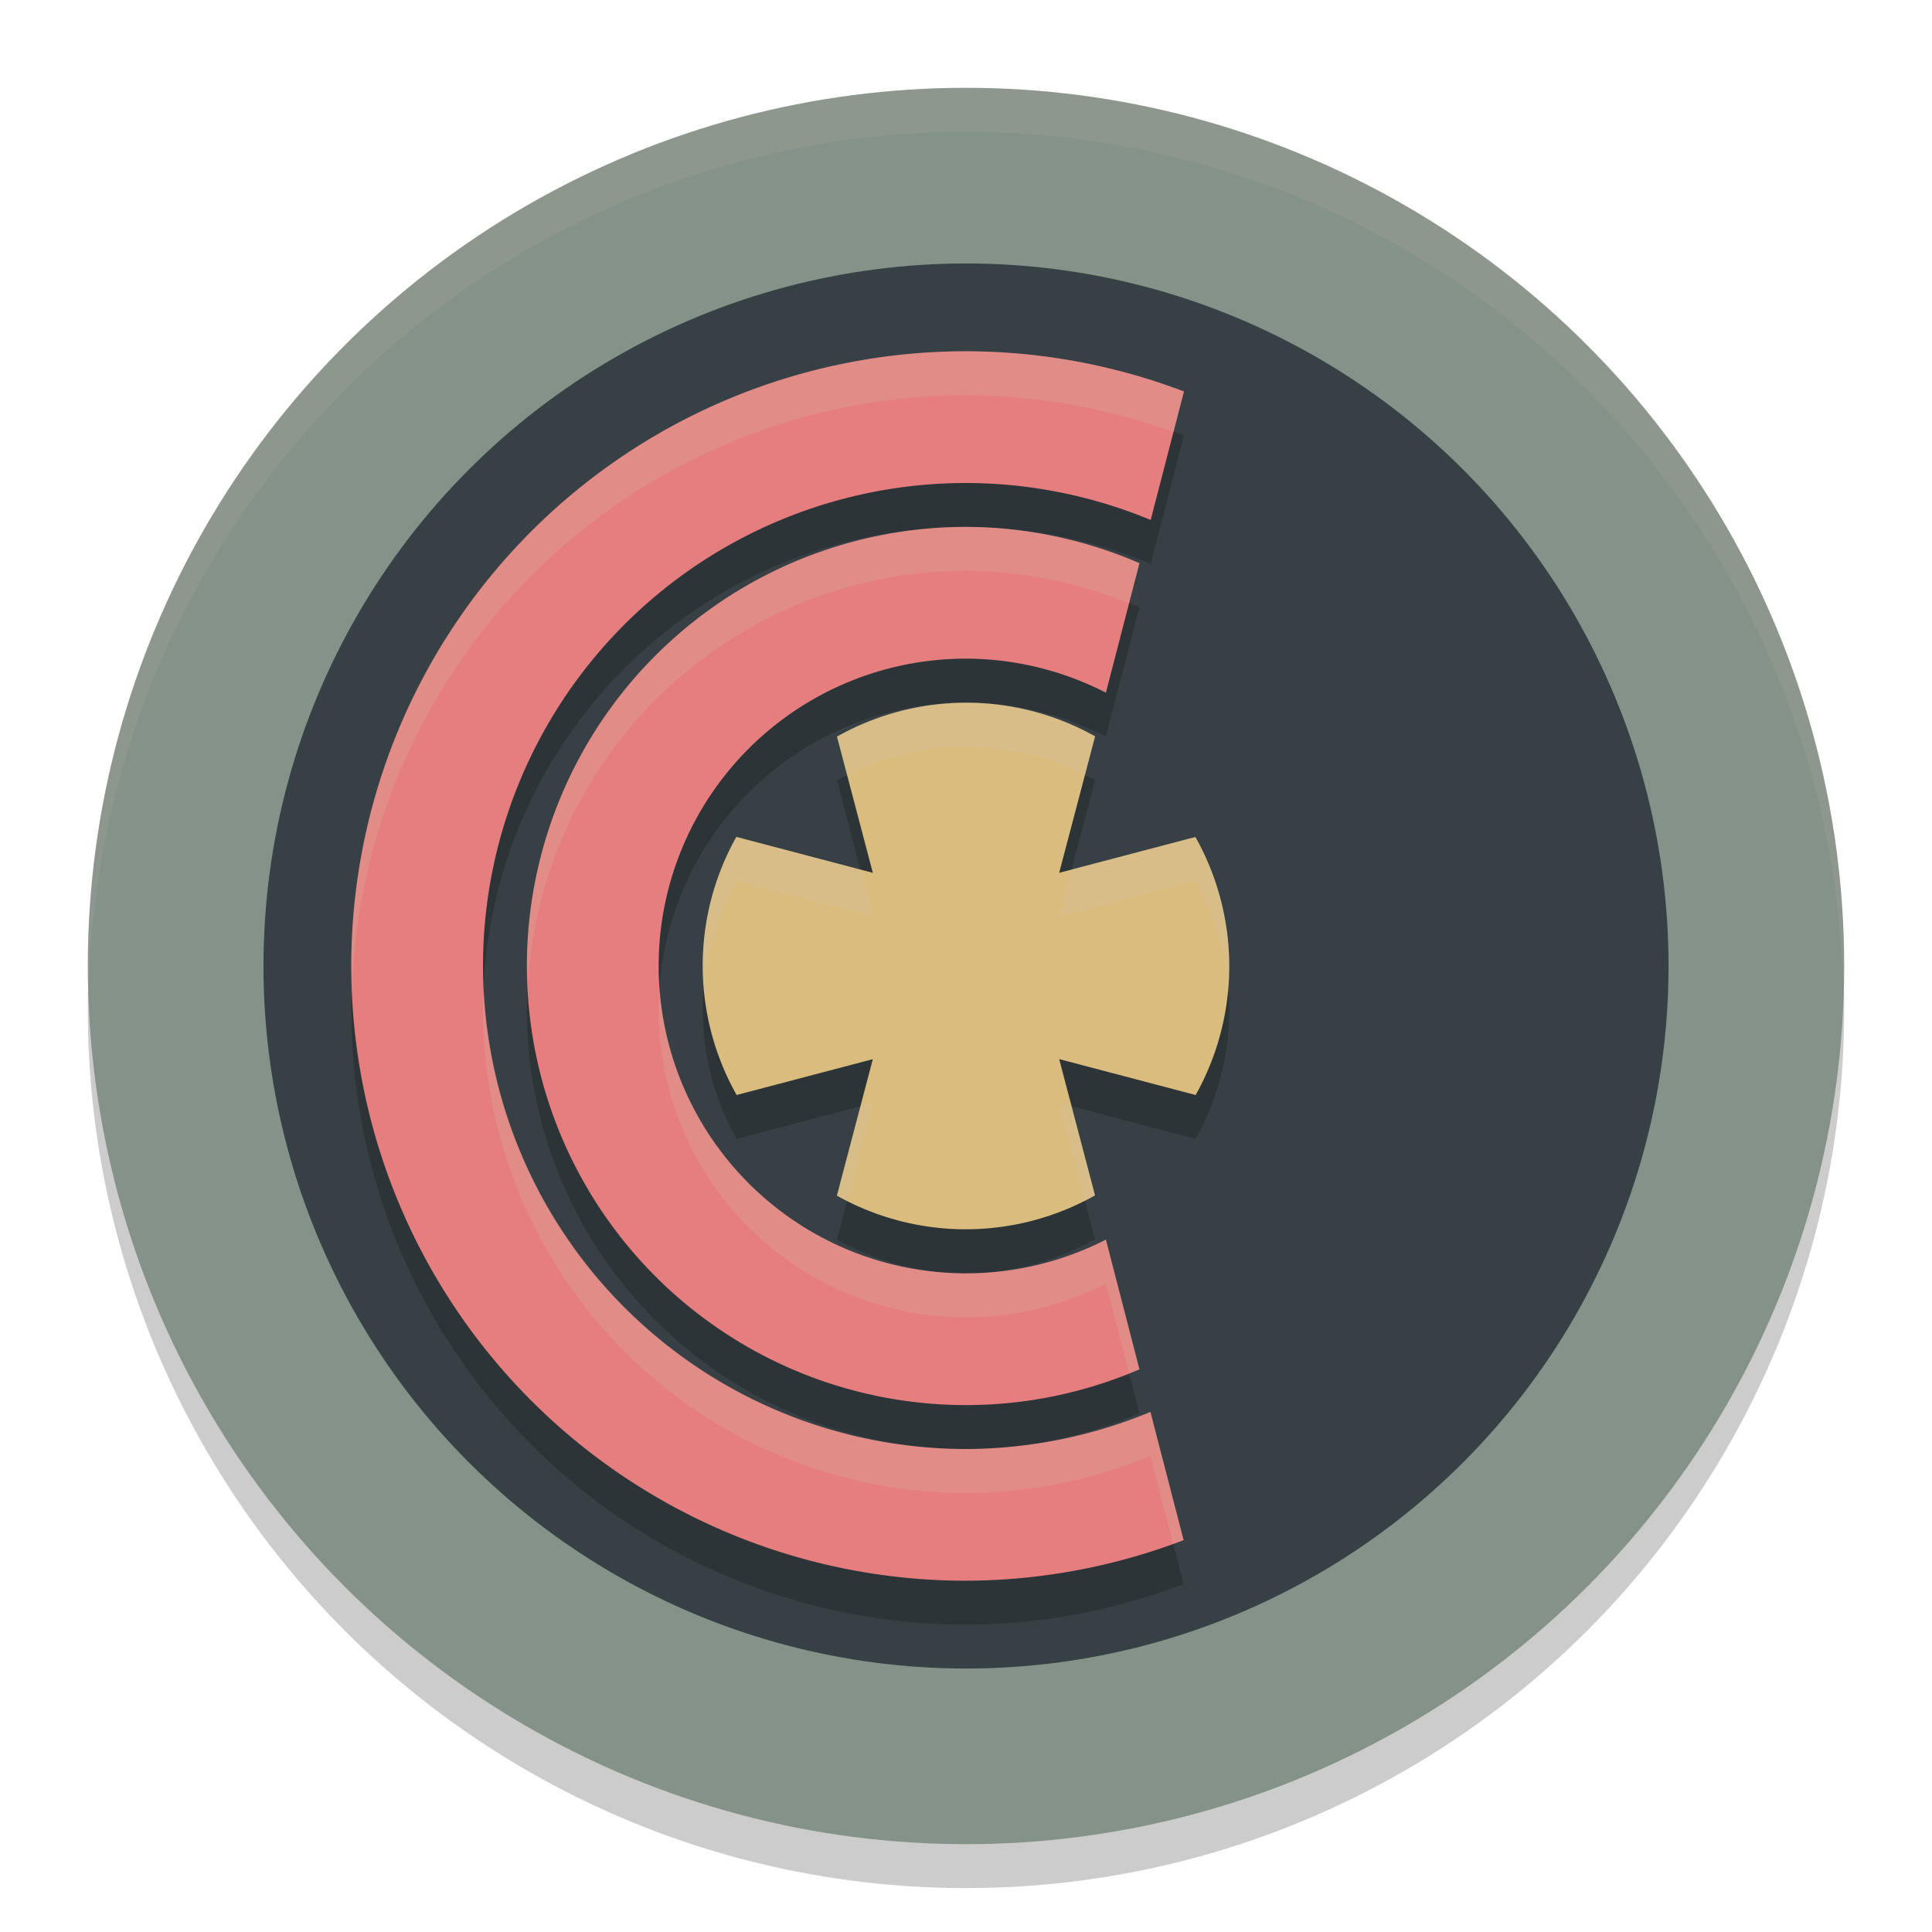 <svg xmlns="http://www.w3.org/2000/svg" width="22" height="22" version="1.1">
 <circle style="opacity:0.2" cx="11" cy="11.5" r="10"/>
 <circle style="fill:#859289" cx="11" cy="11" r="10"/>
 <circle style="fill:#374145" cx="11" cy="11" r="8"/>
 <path style="opacity:0.1;fill:#d3c6aa" d="M 11,1 A 10,10 0 0 0 1,11 10,10 0 0 0 1.011,11.291 10,10 0 0 1 11,1.5 10,10 0 0 1 20.989,11.209 10,10 0 0 0 21,11 10,10 0 0 0 11,1 Z"/>
 <path style="opacity:0.2" d="m 11,4.5 a 7,7 0 0 0 -7,7 7,7 0 0 0 7,7 7,7 0 0 0 2.478,-0.462 L 13.1,16.578 A 5.5,5.5 0 0 1 11,17 5.5,5.5 0 0 1 5.5,11.5 5.5,5.5 0 0 1 11,6 5.5,5.5 0 0 1 13.103,6.421 L 13.482,4.958 A 7,7 0 0 0 11,4.5 Z"/>
 <path style="fill:#e67e80" d="m 11,4 a 7,7 0 0 0 -7,7 7,7 0 0 0 7,7 7,7 0 0 0 2.478,-0.462 L 13.1,16.078 A 5.5,5.5 0 0 1 11,16.5 5.5,5.5 0 0 1 5.5,11 5.5,5.5 0 0 1 11,5.5 5.5,5.5 0 0 1 13.103,5.921 L 13.482,4.458 A 7,7 0 0 0 11,4 Z"/>
 <path style="opacity:0.2" d="m 11,6.5 a 5,5 0 0 0 -5,5 5,5 0 0 0 5,5 5,5 0 0 0 1.975,-0.407 L 12.593,14.616 A 3.5,3.5 0 0 1 11,15 3.5,3.5 0 0 1 7.5,11.5 3.5,3.5 0 0 1 11,8 3.5,3.5 0 0 1 12.593,8.388 L 12.975,6.913 A 5,5 0 0 0 11,6.5 Z"/>
 <path style="fill:#e67e80" d="m 11,6 a 5,5 0 0 0 -5,5 5,5 0 0 0 5,5 5,5 0 0 0 1.975,-0.407 L 12.593,14.116 A 3.5,3.5 0 0 1 11,14.5 3.5,3.5 0 0 1 7.5,11 3.5,3.5 0 0 1 11,7.5 3.5,3.5 0 0 1 12.593,7.888 L 12.975,6.413 A 5,5 0 0 0 11,6 Z"/>
 <path style="opacity:0.2" d="m 12.47,8.885 a 3,3 0 0 0 -2.939,0.003 L 9.939,10.439 8.385,10.03 a 3,3 0 0 0 0.003,2.939 L 9.939,12.561 9.53,14.115 a 3,3 0 0 0 2.939,-0.003 l -0.408,-1.552 1.554,0.409 a 3,3 0 0 0 -0.003,-2.939 l -1.552,0.408 z"/>
 <path style="fill:#dbbc7f" d="m 12.47,8.385 a 3,3 0 0 0 -2.939,0.003 L 9.939,9.939 8.385,9.53 a 3,3 0 0 0 0.003,2.939 L 9.939,12.061 9.53,13.615 a 3,3 0 0 0 2.939,-0.003 l -0.408,-1.552 1.554,0.409 A 3,3 0 0 0 13.612,9.531 L 12.061,9.939 Z"/>
 <path style="opacity:0.2;fill:#d3c6aa" d="M 11,4 A 7,7 0 0 0 4,11 7,7 0 0 0 4.011,11.207 7,7 0 0 1 11,4.5 7,7 0 0 1 13.362,4.919 L 13.482,4.458 A 7,7 0 0 0 11,4 Z M 5.511,11.293 A 5.5,5.5 0 0 0 5.5,11.5 5.5,5.5 0 0 0 11,17 5.5,5.5 0 0 0 13.1,16.578 l 0.259,1.001 a 7,7 0 0 0 0.119,-0.041 L 13.1,16.078 A 5.5,5.5 0 0 1 11,16.5 5.5,5.5 0 0 1 5.511,11.293 Z"/>
 <path style="opacity:0.2;fill:#d3c6aa" d="M 11,6 A 5,5 0 0 0 6,11 5,5 0 0 0 6.011,11.207 5,5 0 0 1 11,6.5 5,5 0 0 1 12.856,6.869 L 12.975,6.413 A 5,5 0 0 0 11,6 Z M 7.512,11.271 A 3.5,3.5 0 0 0 7.5,11.5 3.5,3.5 0 0 0 11,15 3.5,3.5 0 0 0 12.593,14.616 l 0.264,1.021 a 5,5 0 0 0 0.118,-0.045 L 12.593,14.116 A 3.5,3.5 0 0 1 11,14.5 3.5,3.5 0 0 1 7.512,11.271 Z"/>
 <path style="opacity:0.2;fill:#d3c6aa" d="M 11.036,8.002 A 3,3 0 0 0 9.531,8.388 L 9.647,8.828 a 3,3 0 0 1 2.706,-10e-4 L 12.47,8.385 A 3,3 0 0 0 11.036,8.002 Z M 8.385,9.53 a 3,3 0 0 0 -0.37,1.737 3,3 0 0 1 0.37,-1.237 L 9.939,10.439 9.798,9.902 Z m 5.228,9.99e-4 -1.41,0.371 -0.142,0.537 1.552,-0.408 a 3,3 0 0 1 0.373,1.201 3,3 0 0 0 -0.373,-1.701 z M 9.939,12.561 9.798,12.598 9.53,13.615 a 3,3 0 0 0 0.116,0.058 z m 2.121,0 0.292,1.111 a 3,3 0 0 0 0.116,-0.06 l -0.267,-1.015 z"/>
</svg>
